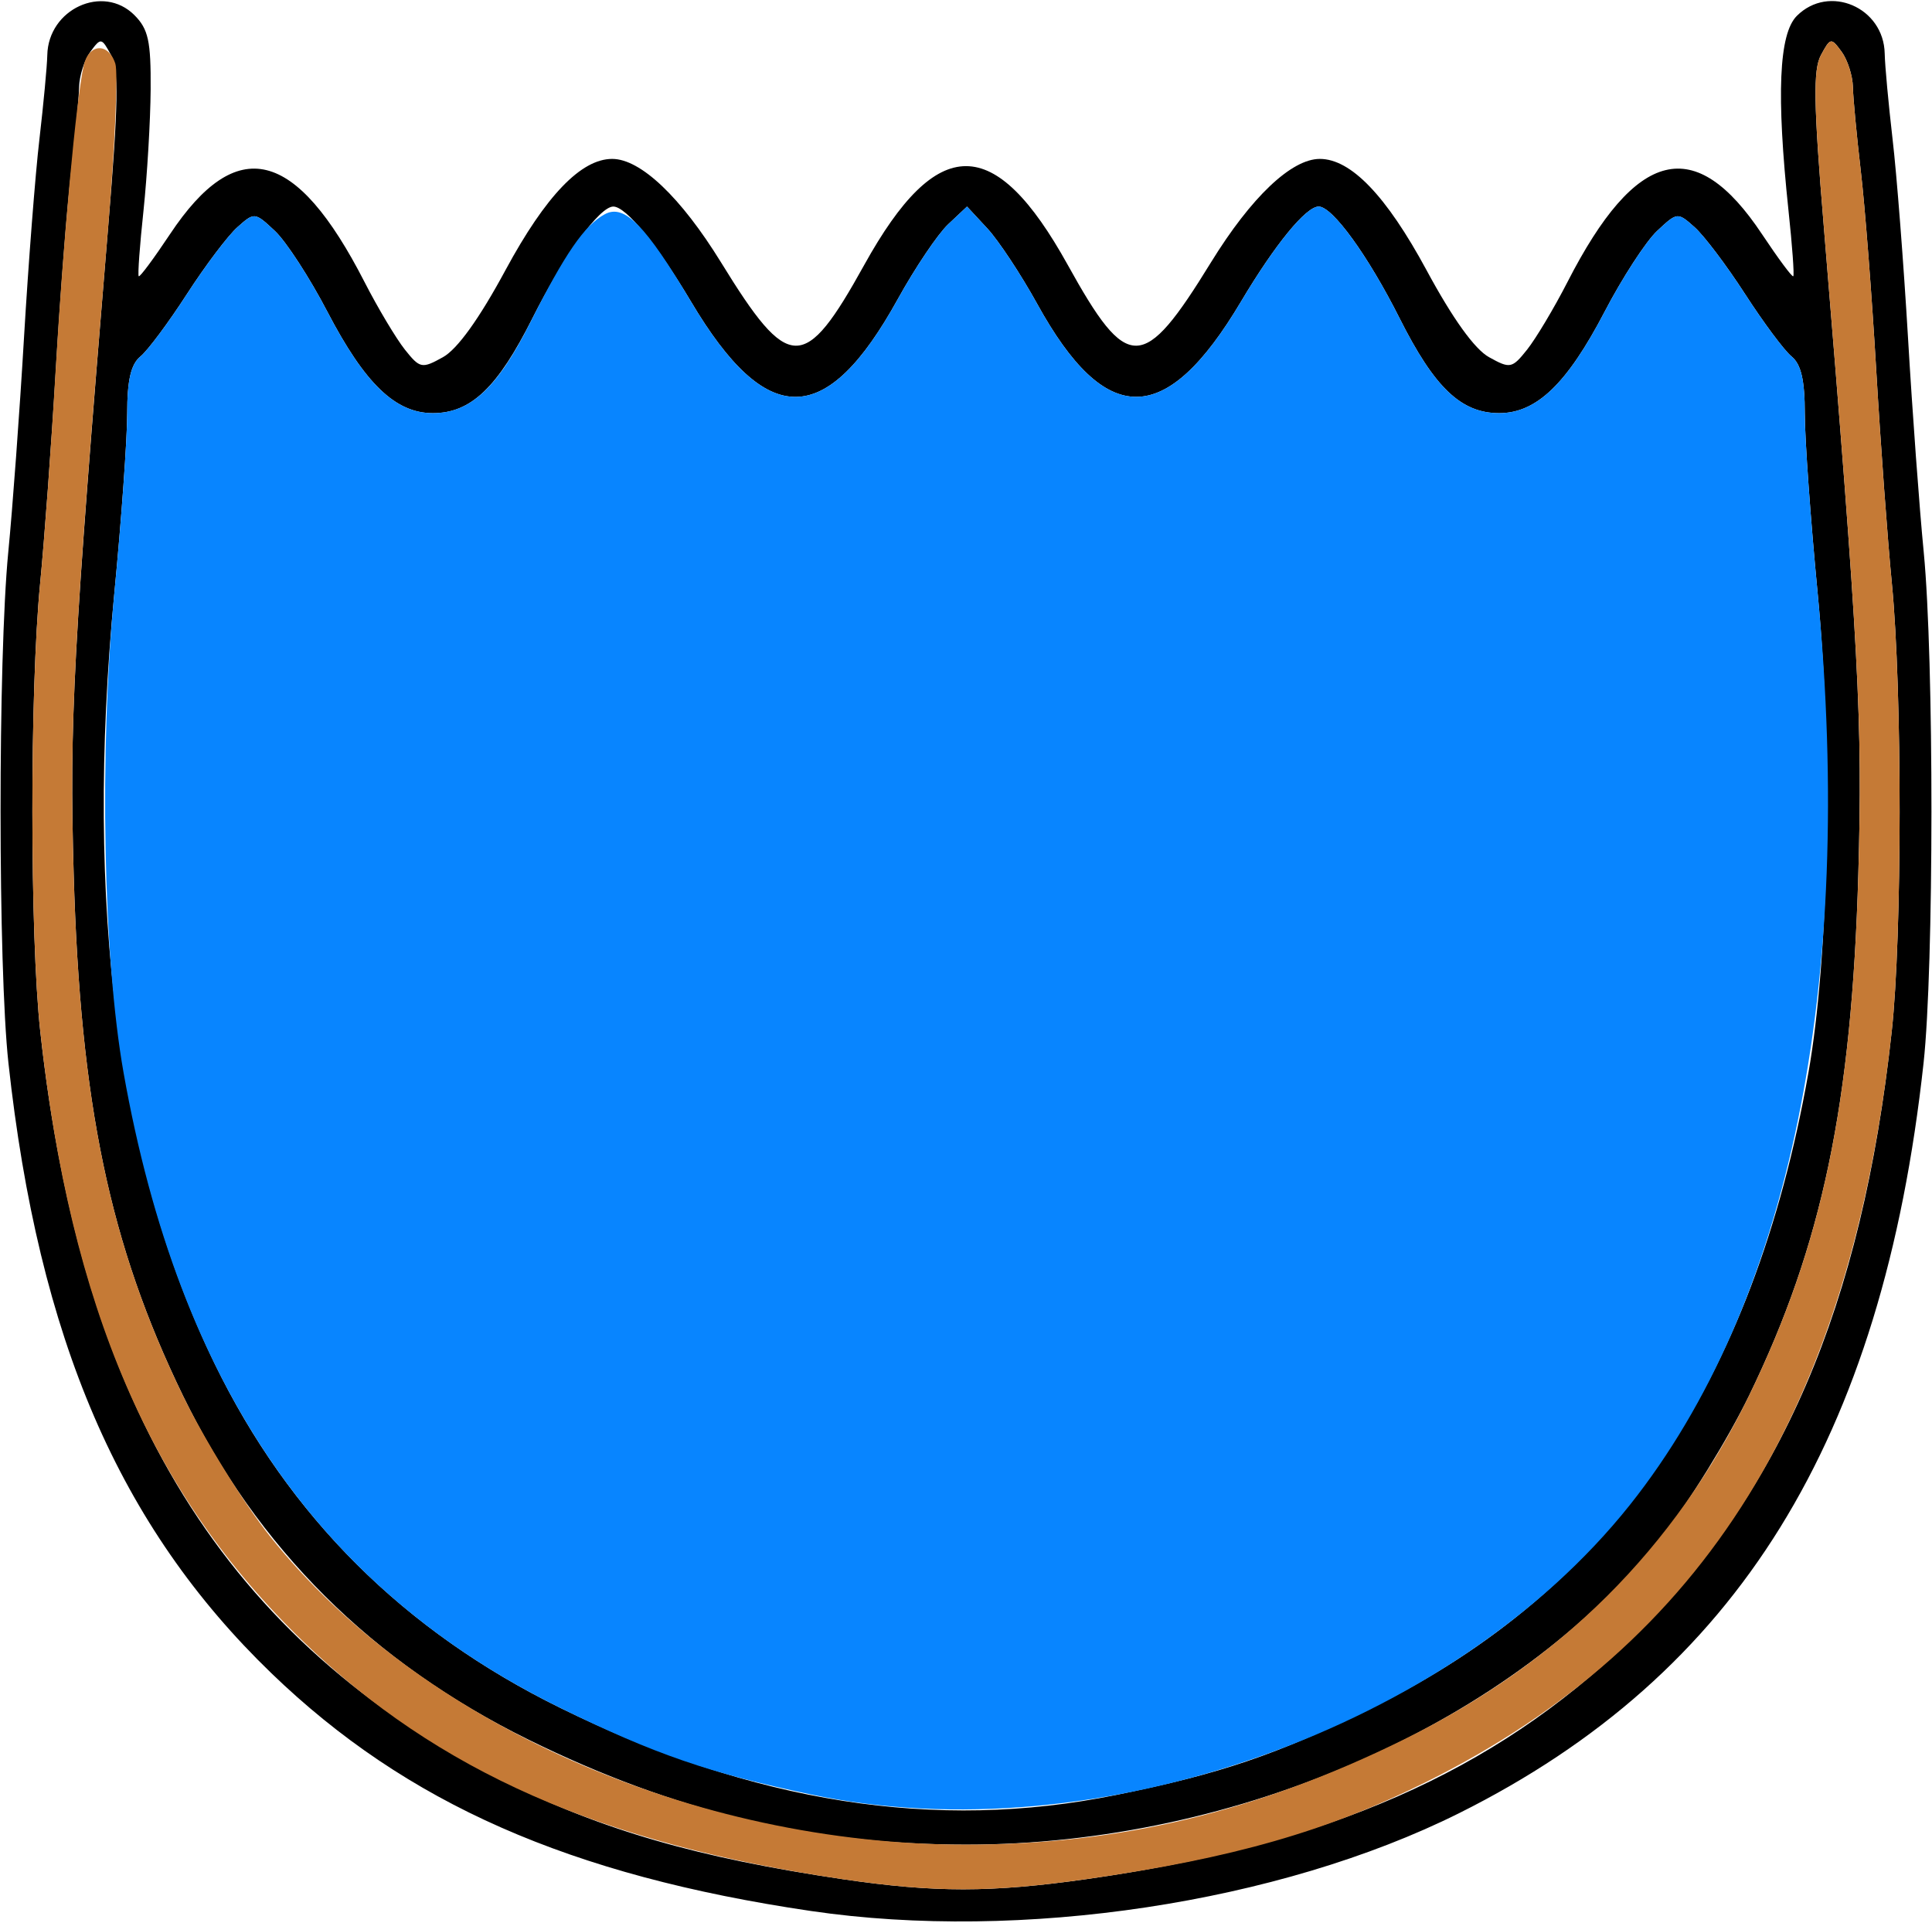 <?xml version="1.0" encoding="UTF-8" standalone="no"?>
<!DOCTYPE svg PUBLIC "-//W3C//DTD SVG 1.1//EN"
"http://www.w3.org/Graphics/SVG/1.1/DTD/svg11.dtd">
<svg width="603px" height="600px"
xmlns="http://www.w3.org/2000/svg" version="1.1">
<g transform="translate(0000, 0000) scale(1, 1)">
<path fill="#000000" stroke="none" d="
M 253.11 596.36
C 177.85 585.27 126.83 562.79 84.72 522.17
C 37.22 476.33 12.04 417.92 2.63 331.71
C -0.62 301.88 -0.65 205.66 2.58 172.31
C 3.92 158.68 6.13 128.55 7.49 105.37
C 8.86 82.19 11.02 54.30 12.31 43.39
C 13.57 32.48 14.69 20.70 14.76 17.21
C 15.06 2.80 32.16 -5.06 41.94 4.71
C 46.30 9.07 47.12 12.82 47.02 27.89
C 46.95 37.79 45.93 54.79 44.79 65.70
C 43.62 76.61 42.95 85.83 43.30 86.21
C 43.65 86.55 48.02 80.65 53.05 73.09
C 73.92 41.70 92.36 46.21 113.78 88.02
C 117.97 96.20 123.65 105.67 126.36 109.09
C 131.07 114.99 131.67 115.12 138.24 111.47
C 142.73 108.99 149.56 99.52 157.82 84.20
C 170.33 61.07 181.37 49.59 191.07 49.59
C 199.93 49.59 212.49 61.51 225.05 81.89
C 246.26 116.38 251.03 116.45 269.76 82.64
C 292.54 41.58 310.46 41.58 333.24 82.64
C 351.97 116.45 356.74 116.38 377.95 81.89
C 390.51 61.51 403.07 49.59 411.93 49.59
C 421.63 49.59 432.67 61.07 445.18 84.20
C 453.44 99.52 460.27 108.99 464.76 111.47
C 471.33 115.12 471.93 114.99 476.64 109.09
C 479.35 105.67 485.03 96.20 489.22 88.02
C 510.64 46.21 529.08 41.70 549.95 73.09
C 554.98 80.65 559.35 86.55 559.70 86.21
C 560.05 85.83 559.38 76.61 558.21 65.70
C 554.39 29.55 555.21 10.56 560.81 4.96
C 570.86 -5.08 587.96 2.28 588.24 16.74
C 588.31 20.48 589.43 32.48 590.69 43.39
C 591.98 54.30 594.14 82.19 595.51 105.37
C 596.87 128.55 599.08 158.68 600.42 172.31
C 603.65 205.66 603.62 301.88 600.37 331.71
C 587.52 449.38 542.23 522.52 455.35 565.86
C 399.20 593.85 318.65 606.00 253.11 596.36
M 339.27 586.39
C 414.46 575.70 466.00 553.12 508.36 512.26
C 555.85 466.41 581.04 408.00 590.44 321.79
C 593.69 292.02 593.72 215.48 590.49 182.23
C 589.15 168.60 586.94 138.47 585.58 115.29
C 584.22 92.11 582.06 64.21 580.77 53.31
C 579.50 42.40 578.38 30.62 578.31 27.12
C 578.23 23.63 576.65 18.69 574.79 16.14
C 571.51 11.68 571.29 11.73 568.33 17.21
C 565.88 21.79 566.05 32.40 569.20 70.34
C 580.22 203.70 581.36 225.02 580.00 272.83
C 577.94 344.58 568.73 388.51 545.93 435.47
C 539.20 449.28 526.94 469.12 518.65 479.53
C 472.45 537.60 386.52 575.65 301.50 575.65
C 253.53 575.65 210.60 565.36 165.02 542.93
C 116.13 518.90 80.28 483.17 57.07 435.47
C 34.27 388.51 25.06 344.58 23.00 272.83
C 21.64 225.02 22.78 203.70 33.80 70.34
C 36.95 32.40 37.12 21.79 34.67 17.21
C 31.71 11.73 31.49 11.68 28.21 16.14
C 26.35 18.69 24.77 23.63 24.69 27.12
C 24.62 30.62 23.50 42.40 22.23 53.31
C 20.94 64.21 18.78 92.11 17.42 115.29
C 16.06 138.47 13.85 168.60 12.51 182.23
C 9.28 215.48 9.31 292.02 12.56 321.79
C 25.41 439.46 70.60 512.43 157.57 555.97
C 187.77 571.07 217.95 579.79 263.04 586.44
C 291.70 590.65 309.32 590.65 339.27 586.39
M 348.20 560.18
C 381.43 553.41 398.20 547.69 428.06 533.01
C 503.29 496.02 547.14 432.25 564.44 334.71
C 570.82 298.71 572.06 234.52 567.32 185.18
C 565.11 162.27 563.30 137.03 563.30 129.10
C 563.30 118.66 562.15 113.70 559.18 111.25
C 556.89 109.39 550.37 100.61 544.64 91.74
C 538.90 82.86 531.83 73.49 528.88 70.88
C 523.59 66.17 523.47 66.20 517.17 72.10
C 513.67 75.40 506.30 86.75 500.79 97.34
C 489.08 119.78 479.57 128.93 467.91 128.93
C 456.05 128.93 447.73 121.02 436.82 99.30
C 426.99 79.79 415.90 64.46 411.58 64.46
C 407.61 64.46 397.96 76.26 387.33 94.12
C 363.91 133.54 345.17 133.74 323.68 94.76
C 318.62 85.59 311.62 75.02 308.15 71.28
L 301.82 64.46
L 295.94 69.99
C 292.72 73.02 285.62 83.55 280.18 93.40
C 257.85 133.79 239.36 133.98 215.67 94.12
C 205.04 76.26 195.39 64.46 191.42 64.46
C 187.10 64.46 176.01 79.79 166.18 99.30
C 155.27 121.02 146.95 128.93 135.09 128.93
C 123.43 128.93 113.92 119.78 102.21 97.34
C 96.70 86.75 89.33 75.40 85.83 72.10
C 79.53 66.20 79.41 66.17 74.12 70.88
C 71.17 73.49 64.10 82.86 58.36 91.74
C 52.63 100.61 46.11 109.39 43.82 111.25
C 40.85 113.70 39.70 118.66 39.70 129.10
C 39.70 137.03 37.89 162.27 35.68 185.18
C 26.33 282.47 36.90 363.60 67.00 425.55
C 90.20 473.26 126.06 508.98 174.94 533.01
C 235.19 562.66 292.14 571.59 348.20 560.18"/>
<path fill="#c57a36" stroke="none" d="
M 263.04 586.44
C 187.77 575.36 136.75 552.87 94.64 512.26
C 47.15 466.41 21.96 408.00 12.56 321.79
C 9.31 292.02 9.28 215.48 12.51 182.23
C 13.85 168.60 16.01 139.04 17.30 116.53
C 19.68 75.45 23.77 30.84 26.13 20.45
C 27.69 13.51 33.87 13.17 36.01 19.91
C 36.87 22.66 35.86 45.82 33.72 71.36
C 22.88 201.62 21.64 225.10 23.00 272.83
C 25.06 344.58 34.27 388.51 57.07 435.47
C 63.80 449.28 76.06 469.12 84.35 479.53
C 130.55 537.60 216.48 575.65 301.50 575.65
C 349.47 575.65 392.40 565.36 437.98 542.93
C 486.87 518.90 522.72 483.17 545.93 435.47
C 568.73 388.51 577.94 344.58 580.00 272.83
C 581.36 225.02 580.22 203.70 569.20 70.34
C 566.05 32.40 565.88 21.79 568.33 17.21
C 571.29 11.73 571.51 11.68 574.79 16.14
C 576.65 18.69 578.23 23.63 578.31 27.12
C 578.38 30.62 579.50 42.40 580.77 53.31
C 582.06 64.21 584.22 92.11 585.58 115.29
C 586.94 138.47 589.15 168.60 590.49 182.23
C 593.72 215.48 593.69 292.02 590.44 321.79
C 577.59 439.46 532.30 512.60 445.43 555.94
C 414.28 571.46 384.78 579.92 339.27 586.39
C 309.32 590.65 291.70 590.65 263.04 586.44"/>
<path fill="#0885ff" stroke="none" d="
M 253.28 560.03
C 221.47 553.36 204.18 547.39 174.94 533.01
C 99.71 496.02 55.86 432.25 38.56 334.71
C 32.18 298.71 30.94 234.52 35.68 185.18
C 37.89 162.27 39.70 137.03 39.70 129.10
C 39.70 118.66 40.85 113.70 43.82 111.25
C 46.11 109.39 52.63 100.61 58.36 91.74
C 64.10 82.86 71.17 73.49 74.12 70.88
C 79.41 66.17 79.53 66.20 85.83 72.10
C 89.33 75.40 96.70 86.75 102.21 97.34
C 113.92 119.78 123.43 128.93 135.09 128.93
C 146.78 128.93 155.24 121.07 165.44 100.79
C 176.26 79.24 182.44 70.24 188.79 66.84
C 194.90 63.57 201.47 70.26 215.67 94.12
C 239.36 133.98 257.85 133.79 280.18 93.40
C 285.62 83.55 292.72 73.02 295.94 69.99
L 301.82 64.46
L 308.15 71.28
C 311.62 75.02 318.62 85.59 323.68 94.76
C 345.17 133.74 363.91 133.54 387.33 94.12
C 397.96 76.26 407.61 64.46 411.58 64.46
C 415.90 64.46 426.99 79.79 436.82 99.30
C 447.73 121.02 456.05 128.93 467.91 128.93
C 479.57 128.93 489.08 119.78 500.79 97.34
C 506.30 86.75 513.67 75.40 517.17 72.10
C 523.47 66.20 523.59 66.17 528.88 70.88
C 531.83 73.49 538.90 82.86 544.64 91.74
C 550.37 100.61 556.89 109.39 559.18 111.25
C 562.15 113.70 563.30 118.66 563.30 129.10
C 563.30 137.03 565.11 162.27 567.32 185.18
C 579.05 307.46 558.58 406.93 508.73 469.61
C 453.17 539.45 342.30 578.70 253.28 560.03"/>
</g>
</svg>
